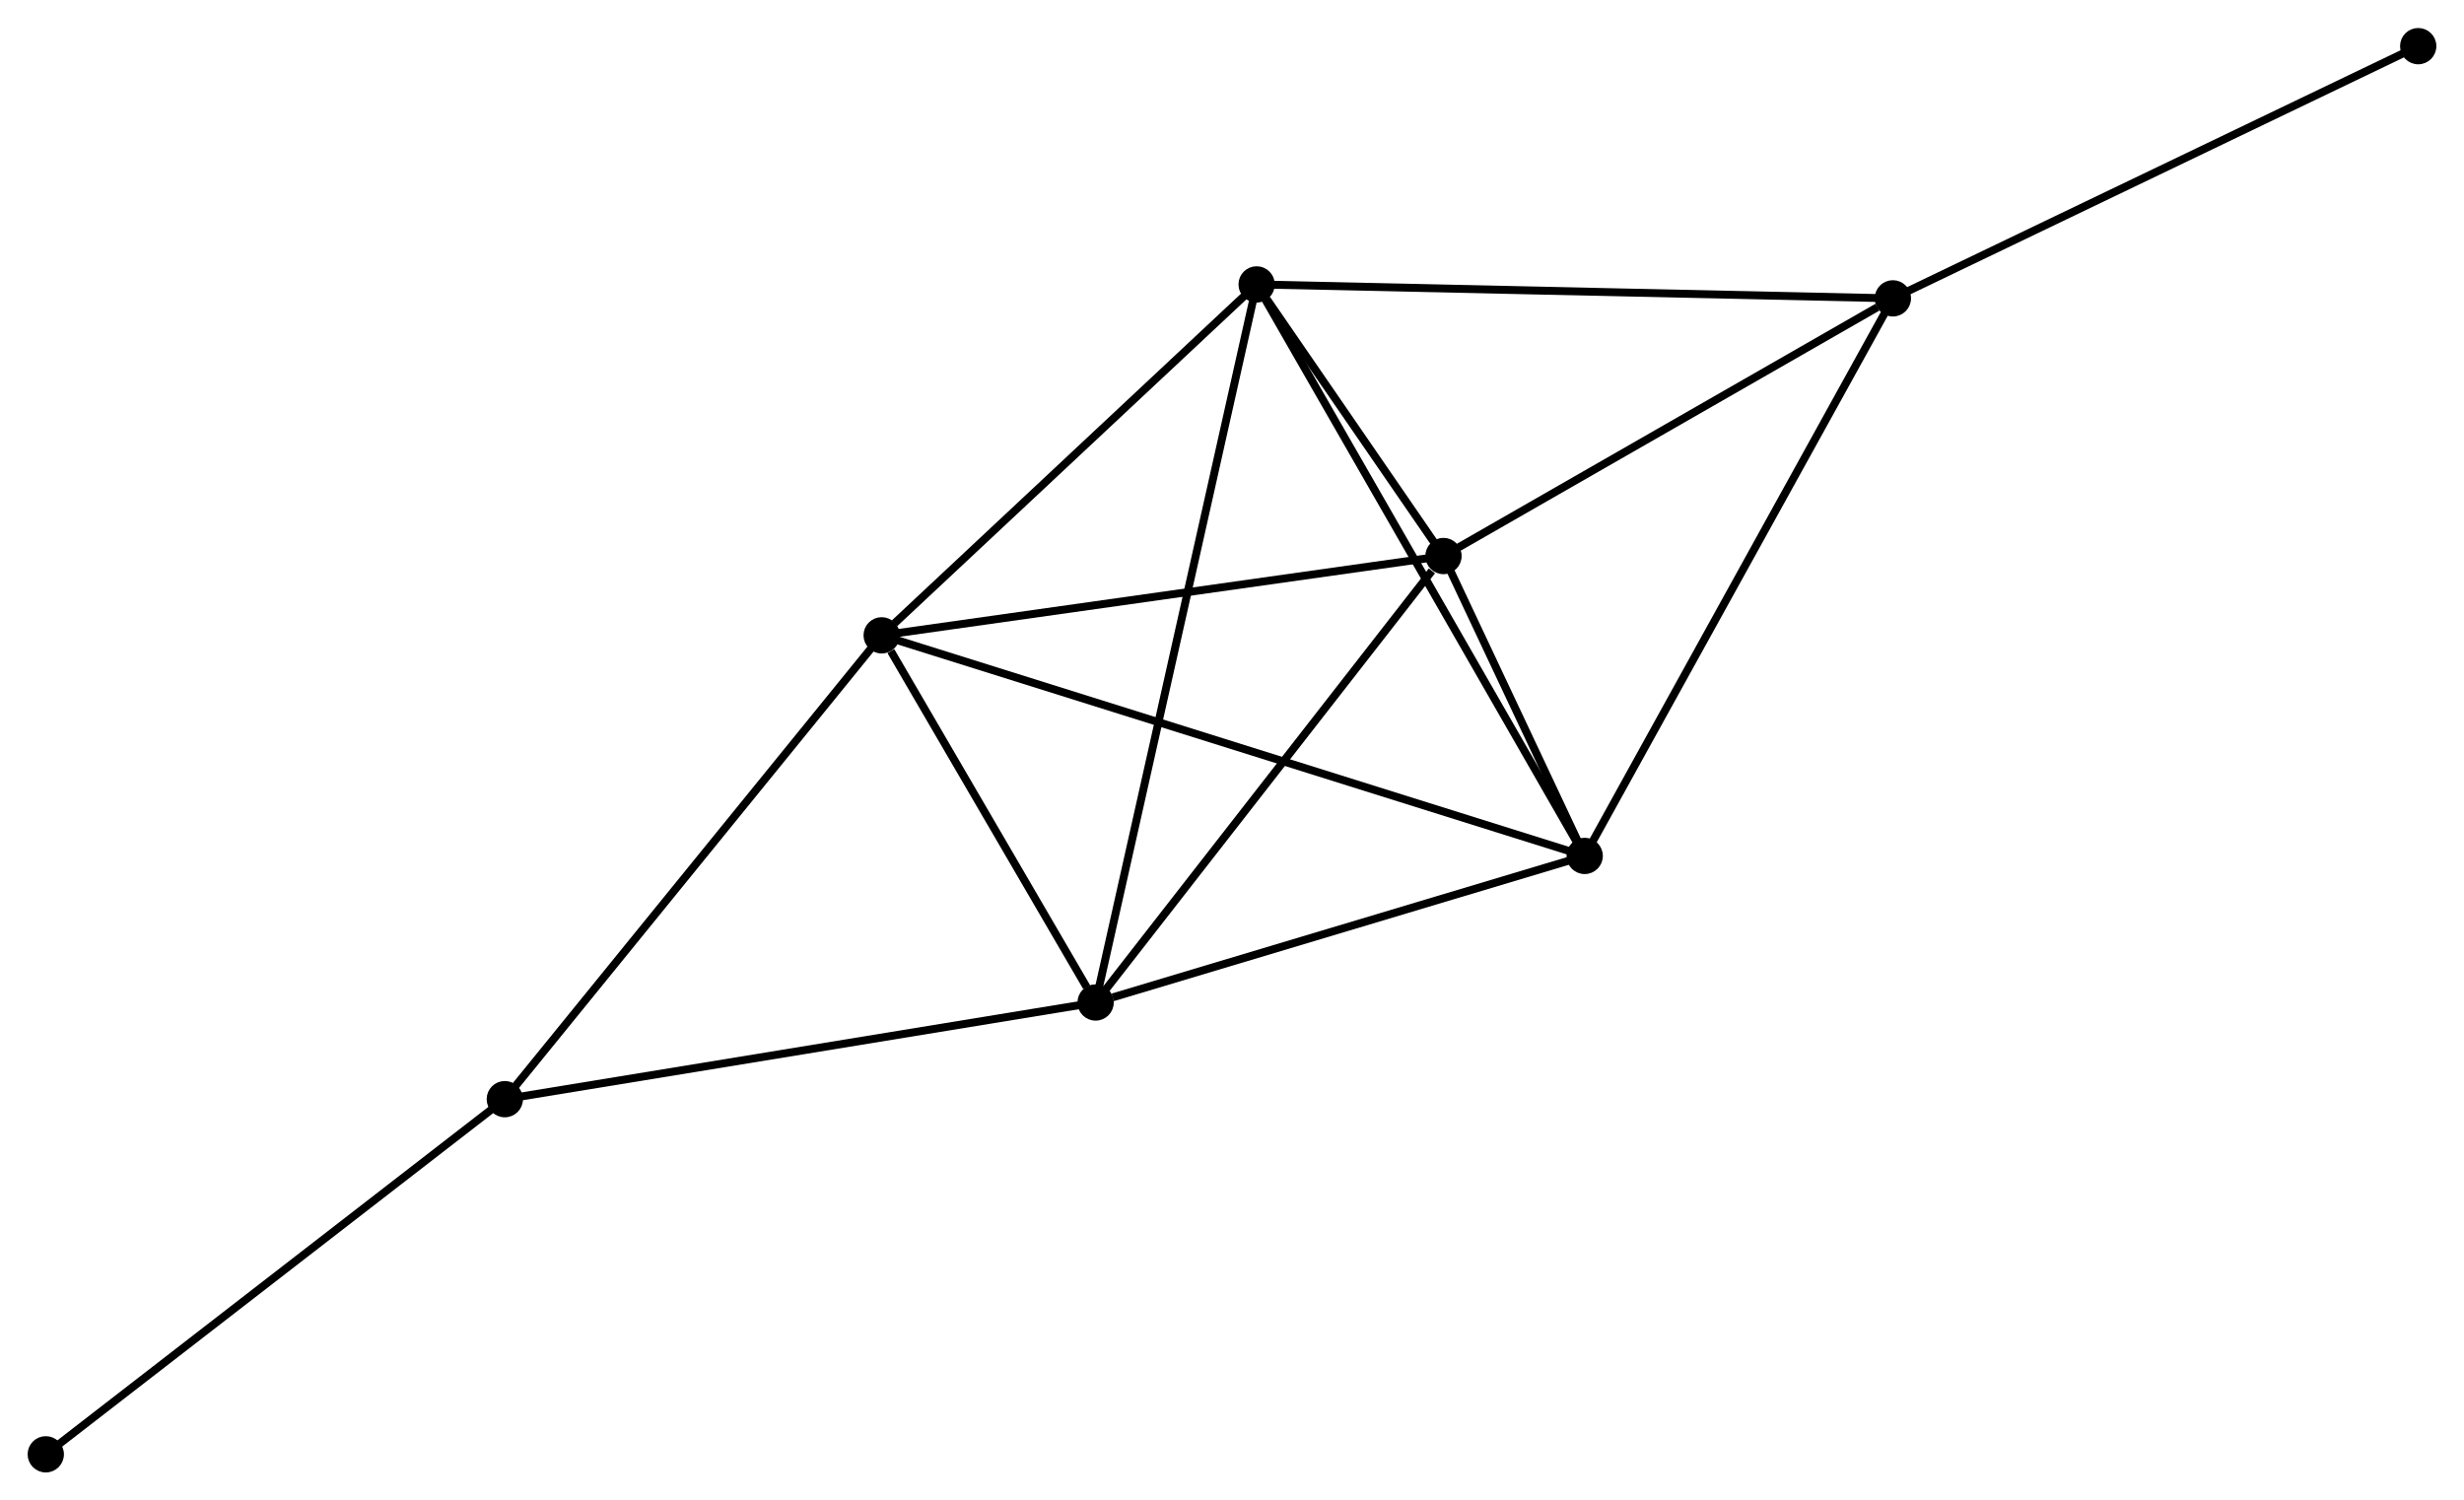 <?xml version="1.0" encoding="UTF-8" standalone="no"?>
<!DOCTYPE svg PUBLIC "-//W3C//DTD SVG 1.1//EN"
 "http://www.w3.org/Graphics/SVG/1.1/DTD/svg11.dtd">
<!-- Generated by graphviz version 2.36.0 (20140111.2315)
 -->
<!-- Title: %3 Pages: 1 -->
<svg width="312pt" height="190pt"
 viewBox="0.00 0.00 312.19 190.02" xmlns="http://www.w3.org/2000/svg" xmlns:xlink="http://www.w3.org/1999/xlink">
<g id="graph0" class="graph" transform="scale(1 1) rotate(0) translate(4 186.025)">
<title>%3</title>
<!-- 0 -->
<g id="node1" class="node"><title>0</title>
<ellipse fill="black" stroke="black" cx="155.216" cy="-150.035" rx="1.8" ry="1.8"/>
</g>
<!-- 1 -->
<g id="node2" class="node"><title>1</title>
<ellipse fill="black" stroke="black" cx="178.89" cy="-115.621" rx="1.8" ry="1.8"/>
</g>
<!-- 0&#45;&#45;1 -->
<g id="edge1" class="edge"><title>0&#45;&#45;1</title>
<path fill="none" stroke="black" d="M156.489,-148.185C160.638,-142.154 173.733,-123.118 177.724,-117.316"/>
</g>
<!-- 2 -->
<g id="node3" class="node"><title>2</title>
<ellipse fill="black" stroke="black" cx="196.781" cy="-77.622" rx="1.8" ry="1.8"/>
</g>
<!-- 0&#45;&#45;2 -->
<g id="edge2" class="edge"><title>0&#45;&#45;2</title>
<path fill="none" stroke="black" d="M156.244,-148.245C161.994,-138.227 190.133,-89.204 195.789,-79.35"/>
</g>
<!-- 3 -->
<g id="node4" class="node"><title>3</title>
<ellipse fill="black" stroke="black" cx="107.708" cy="-105.572" rx="1.8" ry="1.8"/>
</g>
<!-- 0&#45;&#45;3 -->
<g id="edge3" class="edge"><title>0&#45;&#45;3</title>
<path fill="none" stroke="black" d="M153.636,-148.556C146.423,-141.805 116.669,-113.959 109.344,-107.103"/>
</g>
<!-- 4 -->
<g id="node5" class="node"><title>4</title>
<ellipse fill="black" stroke="black" cx="134.815" cy="-59.05" rx="1.8" ry="1.8"/>
</g>
<!-- 0&#45;&#45;4 -->
<g id="edge4" class="edge"><title>0&#45;&#45;4</title>
<path fill="none" stroke="black" d="M154.79,-148.135C152.135,-136.294 137.887,-72.751 135.238,-60.94"/>
</g>
<!-- 5 -->
<g id="node6" class="node"><title>5</title>
<ellipse fill="black" stroke="black" cx="235.827" cy="-148.27" rx="1.8" ry="1.8"/>
</g>
<!-- 0&#45;&#45;5 -->
<g id="edge5" class="edge"><title>0&#45;&#45;5</title>
<path fill="none" stroke="black" d="M157.209,-149.992C168.362,-149.747 222.934,-148.552 233.904,-148.312"/>
</g>
<!-- 1&#45;&#45;2 -->
<g id="edge6" class="edge"><title>1&#45;&#45;2</title>
<path fill="none" stroke="black" d="M179.659,-113.988C182.548,-107.852 192.751,-86.181 195.869,-79.559"/>
</g>
<!-- 1&#45;&#45;3 -->
<g id="edge7" class="edge"><title>1&#45;&#45;3</title>
<path fill="none" stroke="black" d="M176.836,-115.331C166.442,-113.864 119.729,-107.269 109.635,-105.845"/>
</g>
<!-- 1&#45;&#45;4 -->
<g id="edge8" class="edge"><title>1&#45;&#45;4</title>
<path fill="none" stroke="black" d="M177.423,-113.739C170.612,-104.997 142.136,-68.447 135.988,-60.556"/>
</g>
<!-- 1&#45;&#45;5 -->
<g id="edge9" class="edge"><title>1&#45;&#45;5</title>
<path fill="none" stroke="black" d="M180.784,-116.707C189.429,-121.664 225.088,-142.112 233.867,-147.146"/>
</g>
<!-- 2&#45;&#45;3 -->
<g id="edge10" class="edge"><title>2&#45;&#45;3</title>
<path fill="none" stroke="black" d="M194.921,-78.206C183.329,-81.843 121.121,-101.364 109.559,-104.992"/>
</g>
<!-- 2&#45;&#45;4 -->
<g id="edge11" class="edge"><title>2&#45;&#45;4</title>
<path fill="none" stroke="black" d="M194.993,-77.086C186.103,-74.422 146.696,-62.611 136.984,-59.701"/>
</g>
<!-- 2&#45;&#45;5 -->
<g id="edge12" class="edge"><title>2&#45;&#45;5</title>
<path fill="none" stroke="black" d="M197.746,-79.368C203.148,-89.143 229.582,-136.97 234.896,-146.584"/>
</g>
<!-- 3&#45;&#45;4 -->
<g id="edge13" class="edge"><title>3&#45;&#45;4</title>
<path fill="none" stroke="black" d="M108.873,-103.573C113.332,-95.921 129.286,-68.54 133.684,-60.99"/>
</g>
<!-- 6 -->
<g id="node7" class="node"><title>6</title>
<ellipse fill="black" stroke="black" cx="59.96" cy="-46.801" rx="1.8" ry="1.8"/>
</g>
<!-- 3&#45;&#45;6 -->
<g id="edge14" class="edge"><title>3&#45;&#45;6</title>
<path fill="none" stroke="black" d="M106.528,-104.12C99.98,-96.059 68.157,-56.891 61.274,-48.419"/>
</g>
<!-- 4&#45;&#45;6 -->
<g id="edge15" class="edge"><title>4&#45;&#45;6</title>
<path fill="none" stroke="black" d="M132.964,-58.748C122.608,-57.053 71.932,-48.761 61.746,-47.094"/>
</g>
<!-- 7 -->
<g id="node8" class="node"><title>7</title>
<ellipse fill="black" stroke="black" cx="302.388" cy="-180.225" rx="1.8" ry="1.8"/>
</g>
<!-- 5&#45;&#45;7 -->
<g id="edge16" class="edge"><title>5&#45;&#45;7</title>
<path fill="none" stroke="black" d="M237.472,-149.06C246.601,-153.442 290.961,-174.739 300.556,-179.345"/>
</g>
<!-- 8 -->
<g id="node9" class="node"><title>8</title>
<ellipse fill="black" stroke="black" cx="1.8" cy="-1.8" rx="1.8" ry="1.8"/>
</g>
<!-- 6&#45;&#45;8 -->
<g id="edge17" class="edge"><title>6&#45;&#45;8</title>
<path fill="none" stroke="black" d="M58.522,-45.689C50.546,-39.517 11.785,-9.526 3.401,-3.039"/>
</g>
</g>
</svg>
